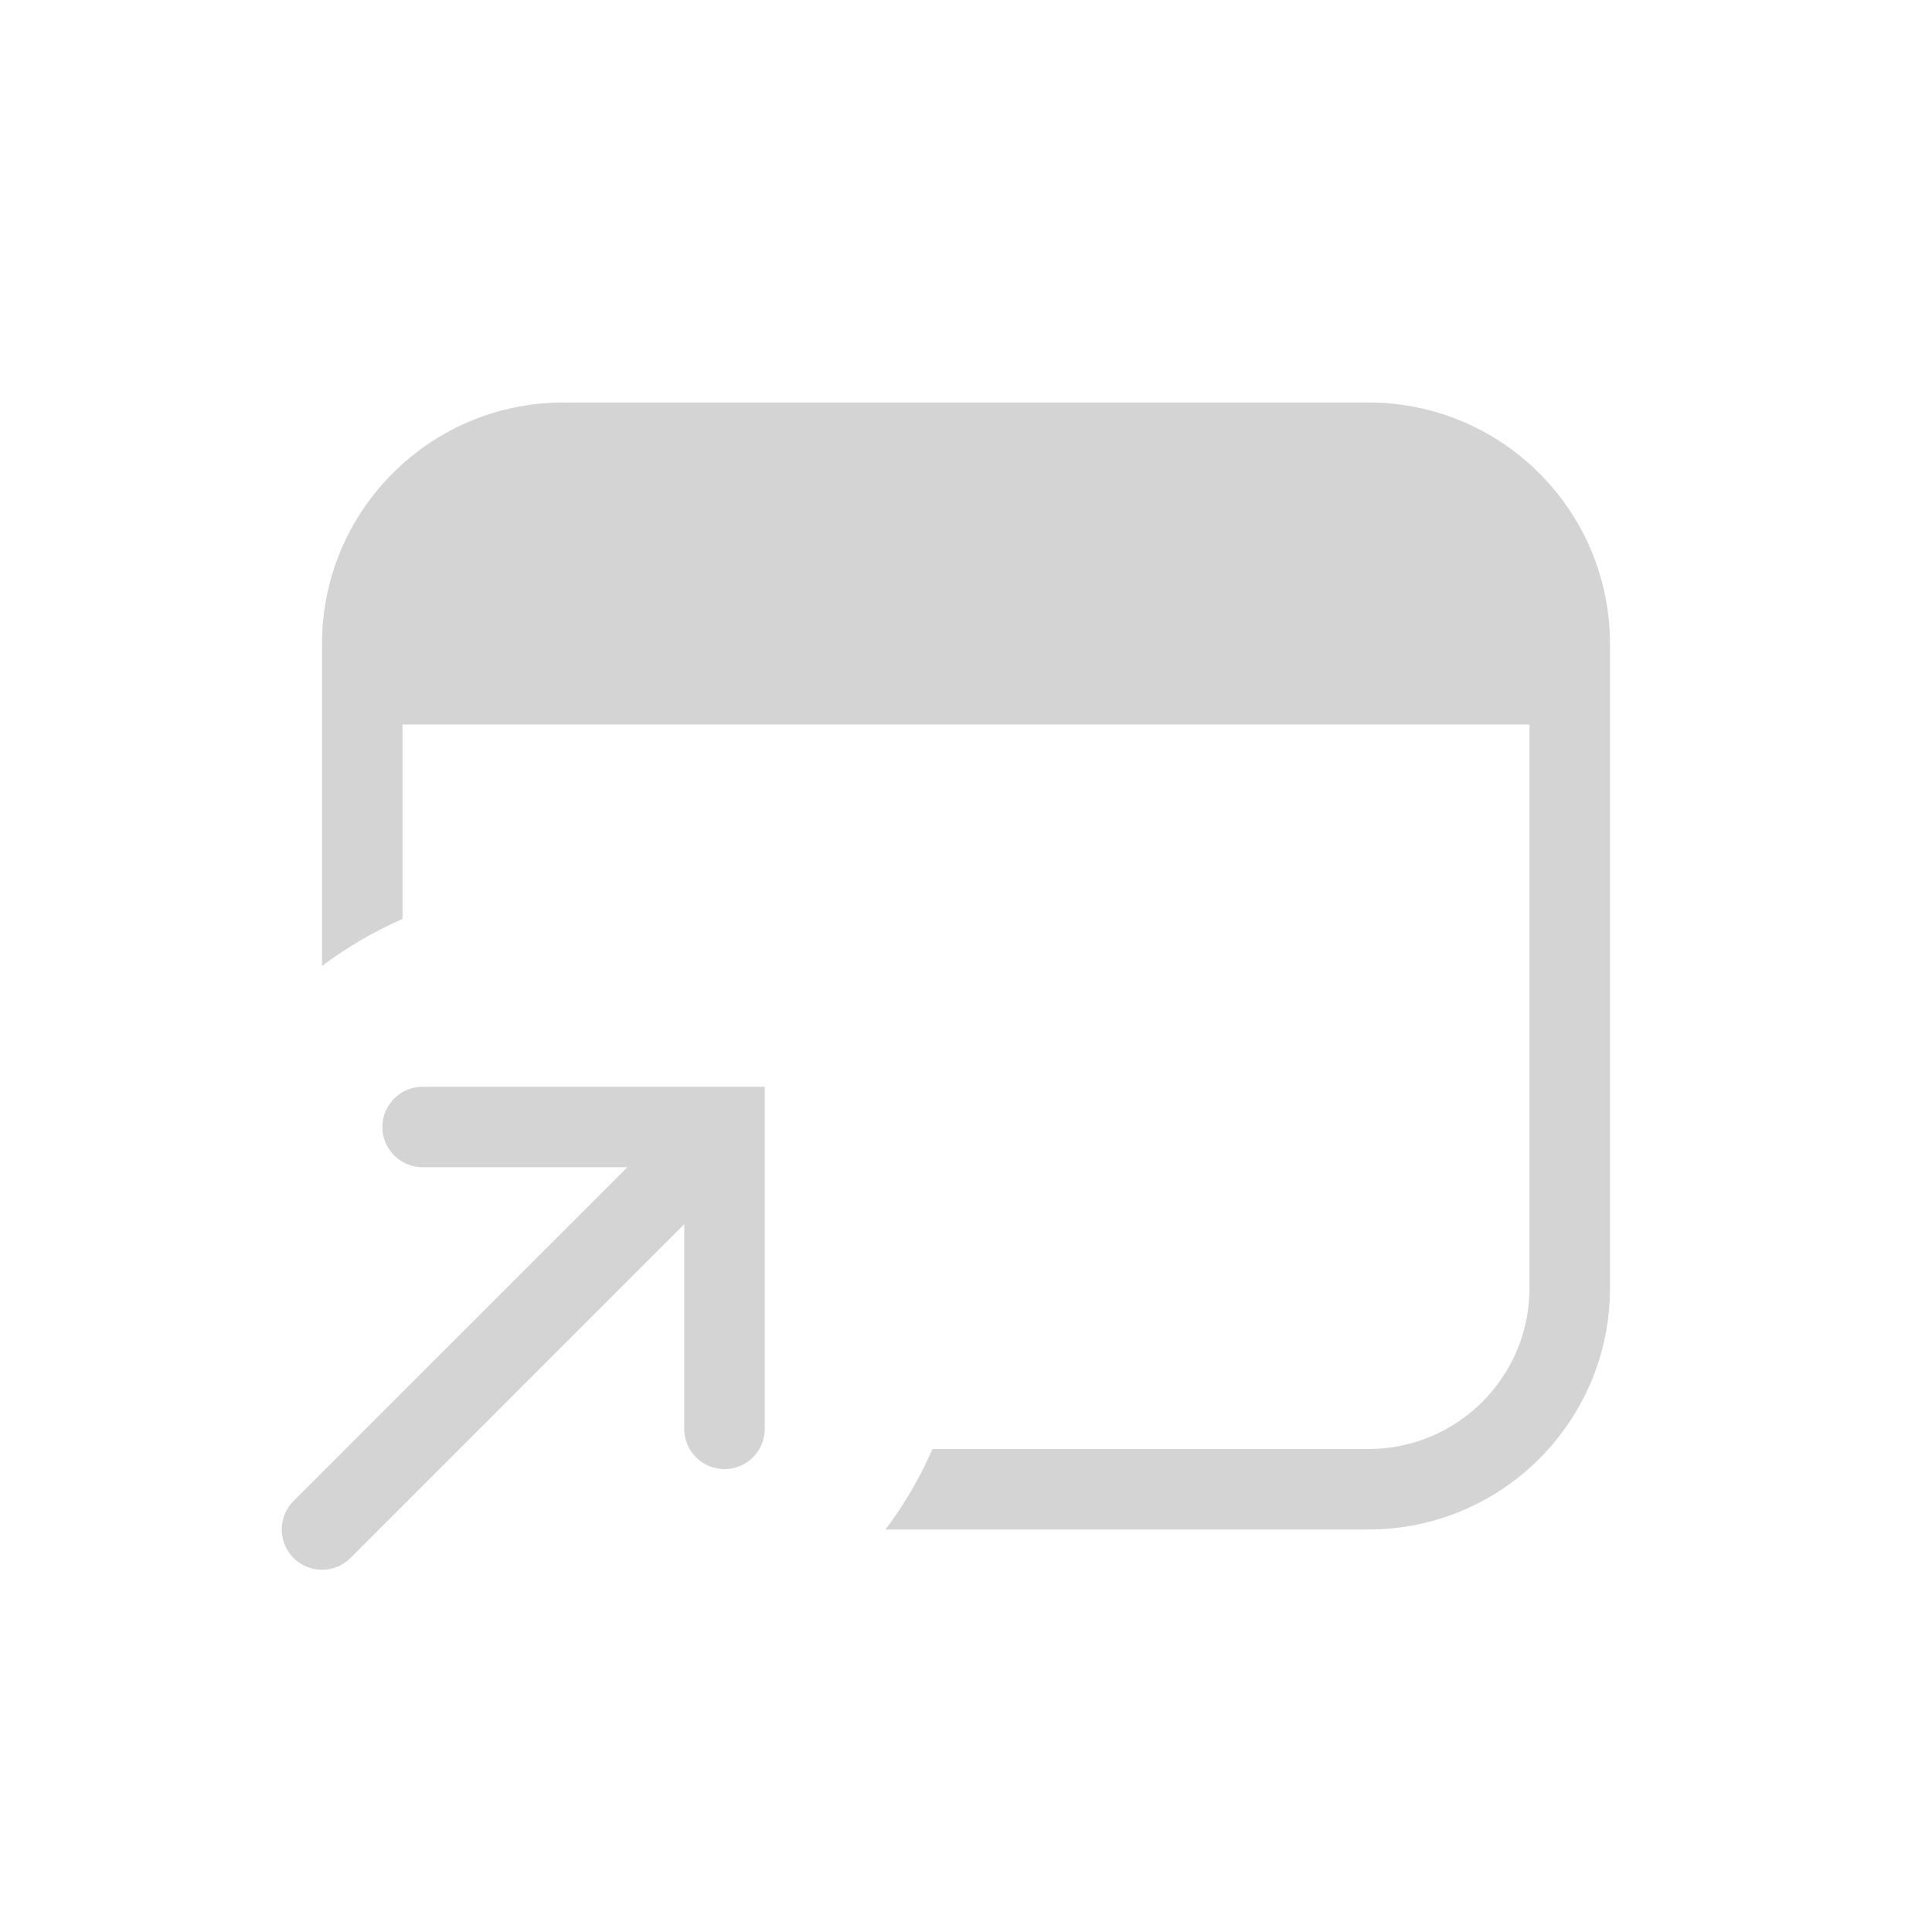 <svg xmlns="http://www.w3.org/2000/svg" width="24" height="24" viewBox="0 0 24 24" fill="none">
    <path fill-rule="evenodd" clip-rule="evenodd" d="M5 9H19V16C19 17.105 18.105 18 17 18H11.584C11.428 18.357 11.232 18.692 11 19H17C18.657 19 20 17.657 20 16V8C20 6.343 18.657 5 17 5H7C5.343 5 4 6.343 4 8V12C4.308 11.768 4.643 11.572 5 11.416V9ZM4.75 14C4.75 14.276 4.974 14.5 5.25 14.5H7.793L3.646 18.646C3.451 18.842 3.451 19.158 3.646 19.354C3.842 19.549 4.158 19.549 4.354 19.354L8.5 15.207V17.75C8.5 18.026 8.724 18.25 9 18.25C9.276 18.25 9.5 18.026 9.5 17.75V14V13.5H9H5.25C4.974 13.5 4.75 13.724 4.75 14Z" fill="#d4d4d4"/>
</svg>
